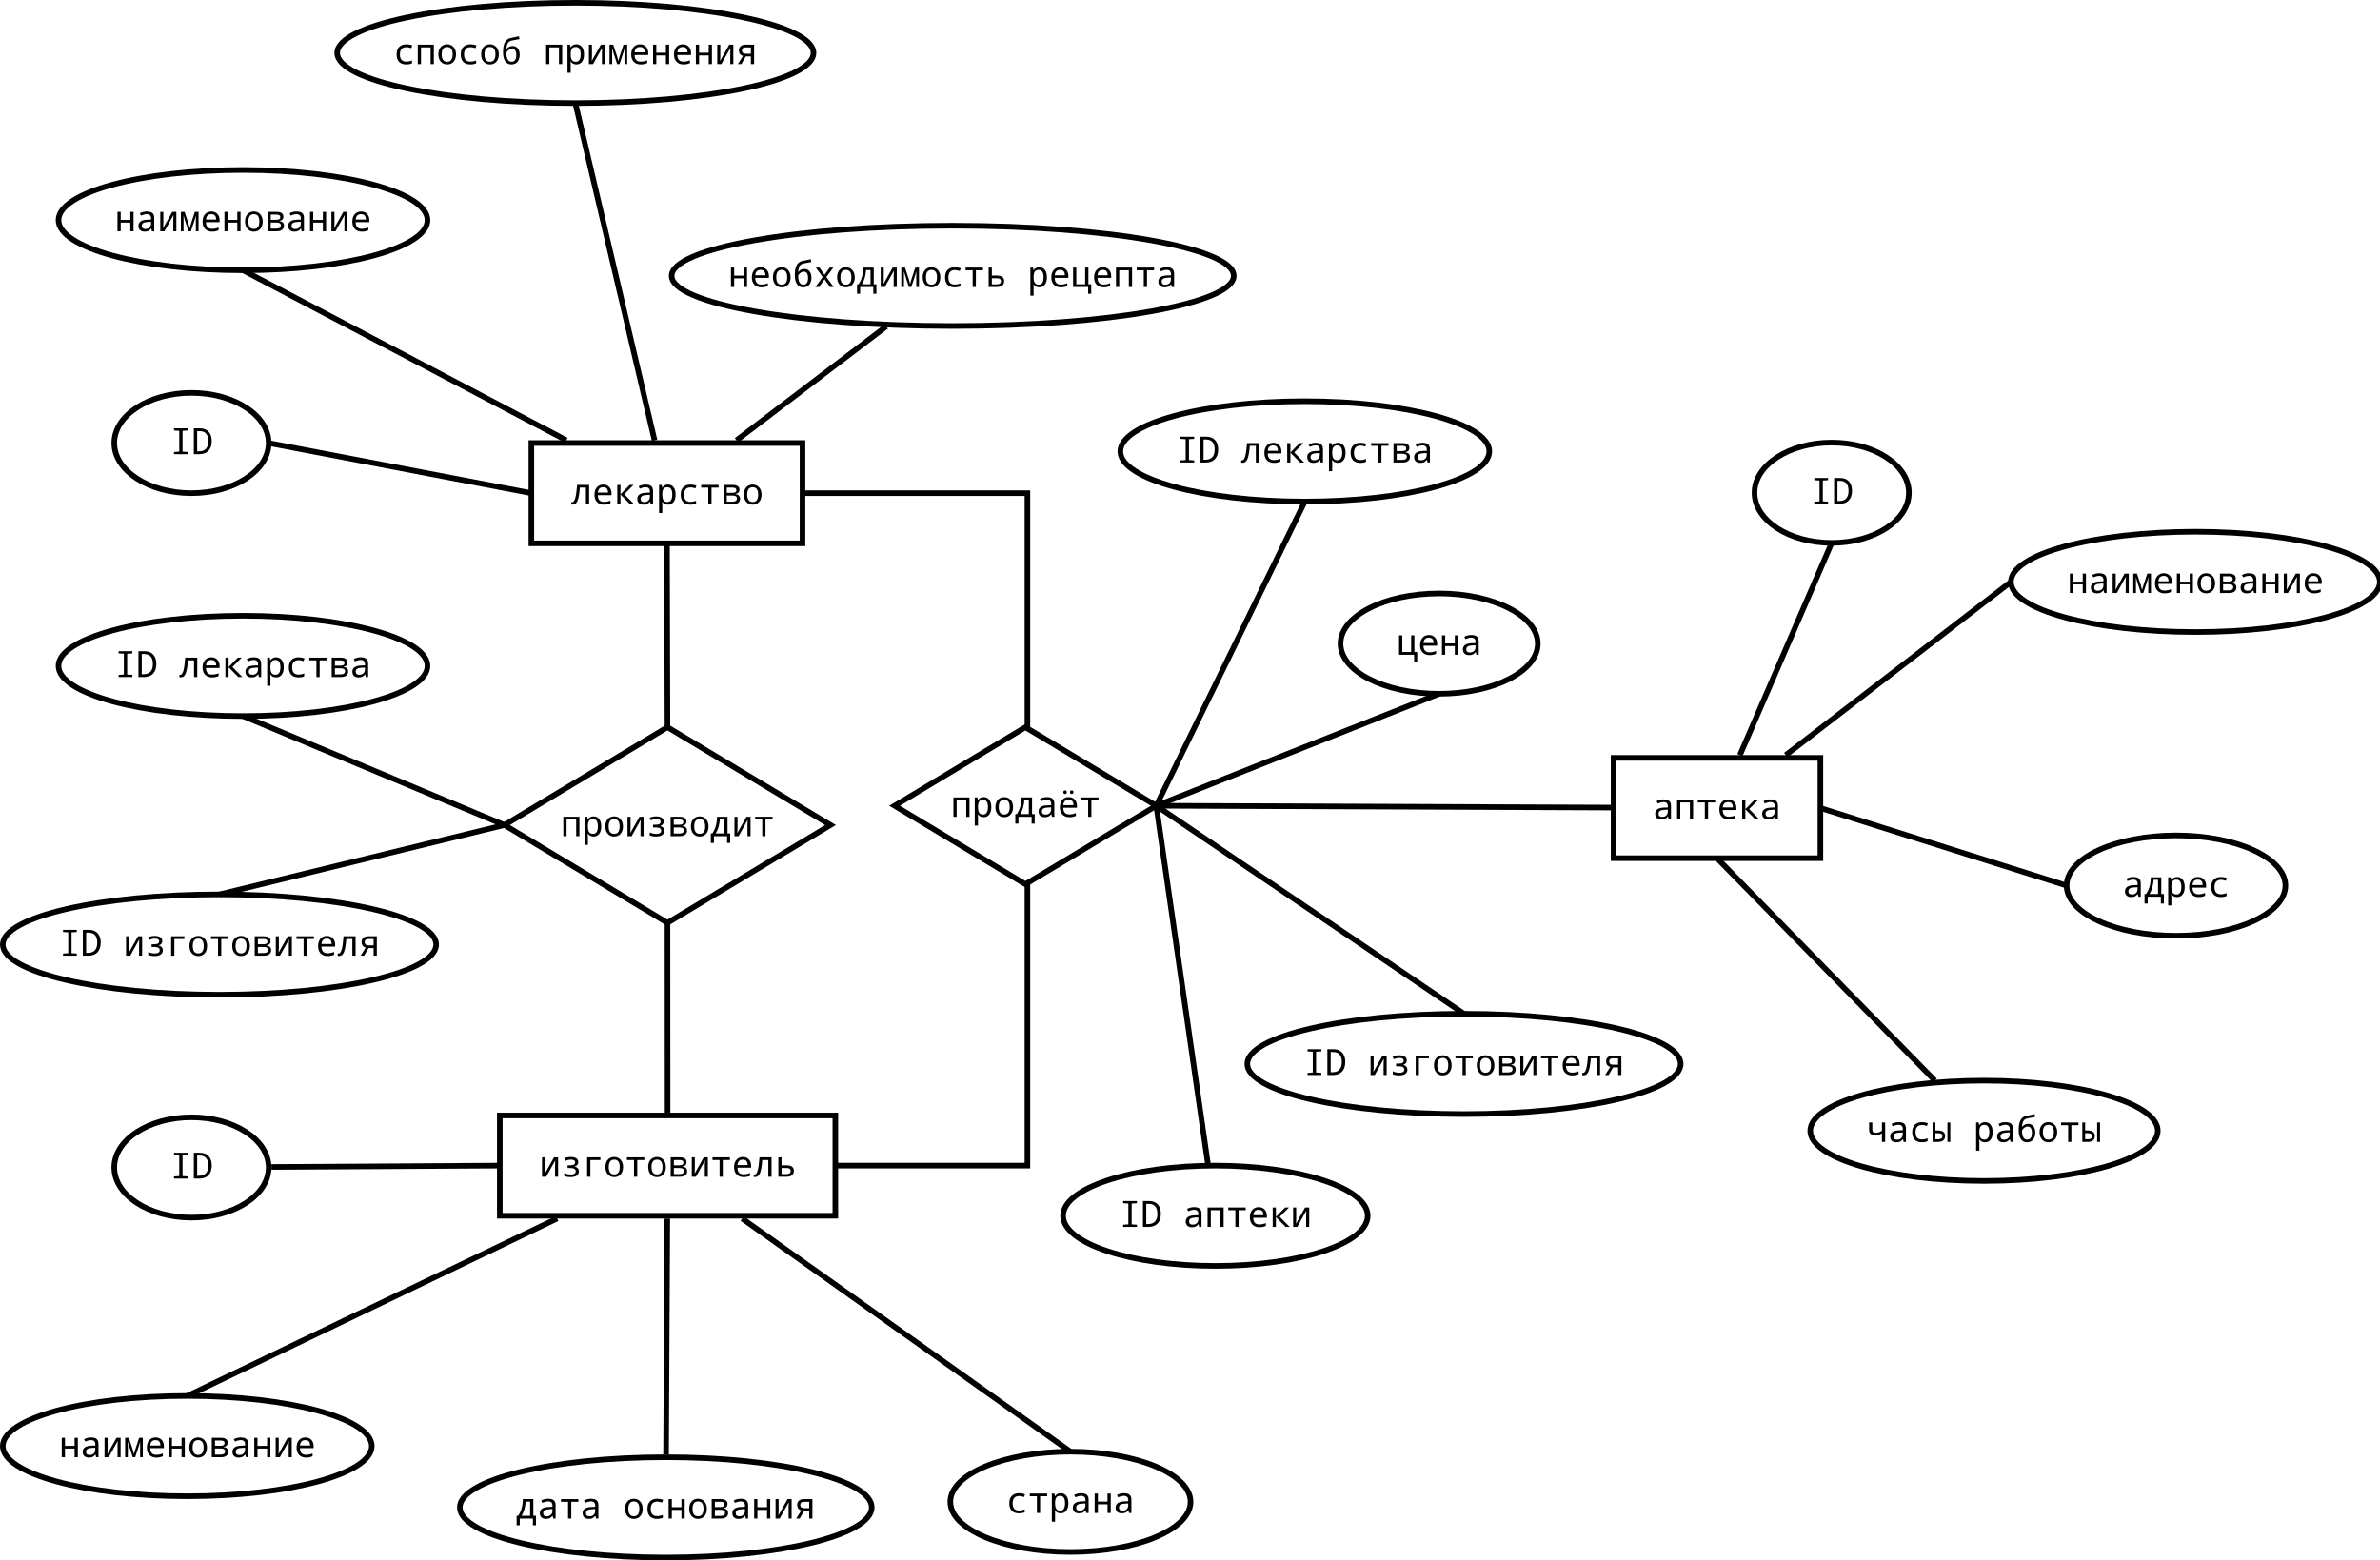 <?xml version="1.0" encoding="UTF-8"?>
<svg xmlns="http://www.w3.org/2000/svg" xmlns:xlink="http://www.w3.org/1999/xlink" width="854pt" height="560pt" viewBox="0 0 854 560" version="1.1">
<defs>
<g>
<symbol overflow="visible" id="glyph0-0">
<path style="stroke:none;" d="M 6.609 0 L 5.453 0 L 5.453 -6 L 3.281 -6 C 3.125 -3.906 2.855 -2.363 2.484 -1.375 C 2.109 -0.395 1.539 0.094 0.781 0.094 C 0.52 0.094 0.324 0.066 0.203 0.016 L 0.203 -0.812 C 0.285 -0.789 0.391 -0.781 0.516 -0.781 C 0.98 -0.781 1.359 -1.281 1.641 -2.281 C 1.918 -3.289 2.141 -4.852 2.297 -6.969 L 6.609 -6.969 Z M 6.609 0 "/>
</symbol>
<symbol overflow="visible" id="glyph0-1">
<path style="stroke:none;" d="M 6.953 -3.266 L 2.047 -3.266 C 2.074 -1.672 2.805 -0.875 4.234 -0.875 C 5.055 -0.875 5.836 -1.035 6.578 -1.359 L 6.578 -0.344 C 5.867 -0.031 5.098 0.125 4.266 0.125 C 3.223 0.125 2.387 -0.188 1.766 -0.812 C 1.148 -1.445 0.844 -2.32 0.844 -3.438 C 0.844 -4.559 1.129 -5.453 1.703 -6.109 C 2.273 -6.762 3.039 -7.094 4 -7.094 C 4.895 -7.094 5.609 -6.805 6.141 -6.234 C 6.68 -5.672 6.953 -4.918 6.953 -3.984 Z M 2.062 -4.203 L 5.703 -4.203 C 5.703 -5.492 5.129 -6.141 3.984 -6.141 C 2.816 -6.141 2.176 -5.492 2.062 -4.203 Z M 2.062 -4.203 "/>
</symbol>
<symbol overflow="visible" id="glyph0-2">
<path style="stroke:none;" d="M 5.797 -6.969 L 7.203 -6.969 L 3.859 -3.625 L 7.453 0 L 5.984 0 L 2.5 -3.531 L 2.5 0 L 1.359 0 L 1.359 -6.969 L 2.5 -6.969 L 2.5 -3.594 Z M 5.797 -6.969 "/>
</symbol>
<symbol overflow="visible" id="glyph0-3">
<path style="stroke:none;" d="M 5.688 0 L 5.453 -0.969 L 5.391 -0.969 C 5.066 -0.551 4.73 -0.262 4.391 -0.109 C 4.047 0.043 3.602 0.125 3.062 0.125 C 2.375 0.125 1.832 -0.055 1.438 -0.422 C 1.051 -0.785 0.859 -1.297 0.859 -1.953 C 0.859 -3.355 1.938 -4.094 4.094 -4.156 L 5.391 -4.203 L 5.391 -4.641 C 5.391 -5.637 4.867 -6.141 3.828 -6.141 C 3.211 -6.141 2.52 -5.965 1.75 -5.625 L 1.359 -6.484 C 2.18 -6.887 2.988 -7.094 3.781 -7.094 C 4.738 -7.094 5.43 -6.91 5.859 -6.547 C 6.293 -6.18 6.516 -5.59 6.516 -4.781 L 6.516 0 Z M 5.375 -3.406 L 4.344 -3.359 C 3.508 -3.328 2.918 -3.195 2.578 -2.969 C 2.234 -2.75 2.062 -2.402 2.062 -1.938 C 2.062 -1.188 2.484 -0.812 3.328 -0.812 C 3.949 -0.812 4.445 -0.984 4.812 -1.328 C 5.184 -1.668 5.375 -2.156 5.375 -2.781 Z M 5.375 -3.406 "/>
</symbol>
<symbol overflow="visible" id="glyph0-4">
<path style="stroke:none;" d="M 2.156 -0.875 L 2.078 -0.875 C 2.129 -0.332 2.156 0.004 2.156 0.141 L 2.156 3.125 L 1 3.125 L 1 -6.969 L 1.938 -6.969 L 2.109 -6.031 L 2.156 -6.031 C 2.621 -6.738 3.305 -7.094 4.203 -7.094 C 5.055 -7.094 5.723 -6.773 6.203 -6.141 C 6.691 -5.516 6.938 -4.633 6.938 -3.5 C 6.938 -2.352 6.691 -1.461 6.203 -0.828 C 5.711 -0.191 5.043 0.125 4.203 0.125 C 3.328 0.125 2.645 -0.207 2.156 -0.875 Z M 2.156 -3.766 L 2.156 -3.5 C 2.156 -2.539 2.301 -1.852 2.594 -1.438 C 2.895 -1.031 3.363 -0.828 4 -0.828 C 5.152 -0.828 5.734 -1.723 5.734 -3.516 C 5.734 -5.262 5.152 -6.141 4 -6.141 C 3.352 -6.141 2.887 -5.949 2.609 -5.578 C 2.328 -5.203 2.176 -4.598 2.156 -3.766 Z M 2.156 -3.766 "/>
</symbol>
<symbol overflow="visible" id="glyph0-5">
<path style="stroke:none;" d="M 6.734 -6.719 L 6.344 -5.719 C 5.707 -5.957 5.137 -6.078 4.641 -6.078 C 3.066 -6.078 2.281 -5.199 2.281 -3.453 C 2.281 -1.734 3.047 -0.875 4.578 -0.875 C 5.242 -0.875 5.922 -1.008 6.609 -1.281 L 6.609 -0.266 C 6.047 -0.004 5.352 0.125 4.531 0.125 C 3.438 0.125 2.586 -0.18 1.984 -0.797 C 1.391 -1.41 1.094 -2.297 1.094 -3.453 C 1.094 -4.637 1.398 -5.539 2.016 -6.156 C 2.629 -6.777 3.492 -7.094 4.609 -7.094 C 5.355 -7.094 6.066 -6.965 6.734 -6.719 Z M 6.734 -6.719 "/>
</symbol>
<symbol overflow="visible" id="glyph0-6">
<path style="stroke:none;" d="M 7.016 -6 L 4.469 -6 L 4.469 0 L 3.312 0 L 3.312 -6 L 0.766 -6 L 0.766 -6.969 L 7.016 -6.969 Z M 7.016 -6 "/>
</symbol>
<symbol overflow="visible" id="glyph0-7">
<path style="stroke:none;" d="M 5.359 -3.688 L 5.359 -3.656 C 6.473 -3.5 7.031 -2.949 7.031 -2.016 C 7.031 -1.379 6.805 -0.883 6.359 -0.531 C 5.91 -0.176 5.246 0 4.375 0 L 1.125 0 L 1.125 -6.969 L 4.359 -6.969 C 5.992 -6.969 6.812 -6.383 6.812 -5.219 C 6.812 -4.383 6.324 -3.871 5.359 -3.688 Z M 2.266 -6 L 2.266 -4.109 L 4.125 -4.109 C 4.695 -4.109 5.102 -4.18 5.344 -4.328 C 5.582 -4.48 5.703 -4.738 5.703 -5.094 C 5.703 -5.695 5.242 -6 4.328 -6 Z M 2.266 -3.141 L 2.266 -0.953 L 4.297 -0.953 C 5.367 -0.953 5.906 -1.332 5.906 -2.094 C 5.906 -2.477 5.762 -2.75 5.484 -2.906 C 5.211 -3.059 4.805 -3.141 4.266 -3.141 Z M 2.266 -3.141 "/>
</symbol>
<symbol overflow="visible" id="glyph0-8">
<path style="stroke:none;" d="M 3.875 0.125 C 2.957 0.125 2.199 -0.203 1.609 -0.859 C 1.023 -1.512 0.734 -2.395 0.734 -3.5 C 0.734 -4.613 1.02 -5.488 1.594 -6.125 C 2.164 -6.77 2.938 -7.094 3.906 -7.094 C 4.832 -7.094 5.586 -6.762 6.172 -6.109 C 6.762 -5.453 7.062 -4.582 7.062 -3.5 C 7.062 -2.375 6.77 -1.488 6.188 -0.844 C 5.602 -0.195 4.832 0.125 3.875 0.125 Z M 3.891 -0.828 C 5.199 -0.828 5.859 -1.719 5.859 -3.5 C 5.859 -5.258 5.199 -6.141 3.891 -6.141 C 2.578 -6.141 1.922 -5.258 1.922 -3.5 C 1.922 -1.719 2.578 -0.828 3.891 -0.828 Z M 3.891 -0.828 "/>
</symbol>
<symbol overflow="visible" id="glyph0-9">
<path style="stroke:none;" d="M 2.109 -6.969 L 2.109 -2.734 L 2.031 -1.125 L 5.312 -6.969 L 6.781 -6.969 L 6.781 0 L 5.688 0 L 5.688 -4.109 L 5.75 -5.828 L 2.5 0 L 1.016 0 L 1.016 -6.969 Z M 2.109 -6.969 "/>
</symbol>
<symbol overflow="visible" id="glyph0-10">
<path style="stroke:none;" d="M 3.219 -4.109 C 3.934 -4.109 4.445 -4.191 4.75 -4.359 C 5.059 -4.523 5.219 -4.789 5.219 -5.156 C 5.219 -5.809 4.691 -6.141 3.641 -6.141 C 3.066 -6.141 2.41 -5.988 1.672 -5.688 L 1.281 -6.609 C 1.957 -6.93 2.738 -7.094 3.625 -7.094 C 4.488 -7.094 5.156 -6.934 5.625 -6.625 C 6.09 -6.312 6.328 -5.855 6.328 -5.266 C 6.328 -4.473 5.918 -3.957 5.109 -3.719 L 5.109 -3.656 C 6.066 -3.375 6.547 -2.793 6.547 -1.922 C 6.547 -1.285 6.289 -0.785 5.781 -0.422 C 5.27 -0.055 4.539 0.125 3.594 0.125 C 2.602 0.125 1.836 -0.02 1.297 -0.312 L 1.297 -1.359 C 2.055 -0.992 2.832 -0.812 3.625 -0.812 C 4.82 -0.812 5.422 -1.195 5.422 -1.969 C 5.422 -2.746 4.762 -3.141 3.453 -3.141 L 2.5 -3.141 L 2.5 -4.109 Z M 3.219 -4.109 "/>
</symbol>
<symbol overflow="visible" id="glyph0-11">
<path style="stroke:none;" d="M 6.594 -6 L 3 -6 L 3 0 L 1.844 0 L 1.844 -6.969 L 6.594 -6.969 Z M 6.594 -6 "/>
</symbol>
<symbol overflow="visible" id="glyph0-12">
<path style="stroke:none;" d="M 2.531 -4.109 L 4.297 -4.109 C 6.055 -4.109 6.938 -3.449 6.938 -2.141 C 6.938 -0.711 6.043 0 4.266 0 L 1.375 0 L 1.375 -6.969 L 2.531 -6.969 Z M 2.531 -3.141 L 2.531 -0.953 L 4.188 -0.953 C 5.258 -0.953 5.797 -1.316 5.797 -2.047 C 5.797 -2.418 5.668 -2.695 5.422 -2.875 C 5.172 -3.051 4.746 -3.141 4.156 -3.141 Z M 2.531 -3.141 "/>
</symbol>
<symbol overflow="visible" id="glyph0-13">
<path style="stroke:none;" d="M 2.172 0 L 1.016 0 L 1.016 -6.969 L 6.781 -6.969 L 6.781 0 L 5.625 0 L 5.625 -6 L 2.172 -6 Z M 2.172 0 "/>
</symbol>
<symbol overflow="visible" id="glyph0-14">
<path style="stroke:none;" d="M 7.156 2.422 L 6.047 2.422 L 6.047 0 L 1.328 0 L 1.328 2.422 L 0.203 2.422 L 0.203 -0.984 L 0.75 -0.984 C 1.863 -2.629 2.426 -4.625 2.438 -6.969 L 6.203 -6.969 L 6.203 -0.984 L 7.156 -0.984 Z M 5.047 -0.984 L 5.047 -6.078 L 3.453 -6.078 C 3.305 -4.047 2.809 -2.348 1.969 -0.984 Z M 5.047 -0.984 "/>
</symbol>
<symbol overflow="visible" id="glyph0-15">
<path style="stroke:none;" d="M 6.953 -3.266 L 2.047 -3.266 C 2.074 -1.672 2.805 -0.875 4.234 -0.875 C 5.055 -0.875 5.836 -1.035 6.578 -1.359 L 6.578 -0.344 C 5.867 -0.031 5.098 0.125 4.266 0.125 C 3.223 0.125 2.387 -0.188 1.766 -0.812 C 1.148 -1.445 0.844 -2.32 0.844 -3.438 C 0.844 -4.559 1.129 -5.453 1.703 -6.109 C 2.273 -6.762 3.039 -7.094 4 -7.094 C 4.895 -7.094 5.609 -6.805 6.141 -6.234 C 6.68 -5.672 6.953 -4.918 6.953 -3.984 Z M 2.062 -4.203 L 5.703 -4.203 C 5.703 -5.492 5.129 -6.141 3.984 -6.141 C 2.816 -6.141 2.176 -5.492 2.062 -4.203 Z M 2.703 -9.5 C 3.105 -9.5 3.312 -9.285 3.312 -8.859 C 3.312 -8.422 3.105 -8.203 2.703 -8.203 C 2.297 -8.203 2.094 -8.422 2.094 -8.859 C 2.094 -9.285 2.297 -9.5 2.703 -9.5 Z M 5.078 -9.5 C 5.48 -9.5 5.688 -9.285 5.688 -8.859 C 5.688 -8.422 5.48 -8.203 5.078 -8.203 C 4.672 -8.203 4.469 -8.422 4.469 -8.859 C 4.469 -9.285 4.672 -9.5 5.078 -9.5 Z M 5.078 -9.5 "/>
</symbol>
<symbol overflow="visible" id="glyph0-16">
<path style="stroke:none;" d="M 2.172 -6.969 L 2.172 -4.078 L 5.625 -4.078 L 5.625 -6.969 L 6.781 -6.969 L 6.781 0 L 5.625 0 L 5.625 -3.109 L 2.172 -3.109 L 2.172 0 L 1.016 0 L 1.016 -6.969 Z M 2.172 -6.969 "/>
</symbol>
<symbol overflow="visible" id="glyph0-17">
<path style="stroke:none;" d="M 7.078 0 L 6.109 0 L 6.109 -5.688 C 6.078 -5.57 6.008 -5.305 5.906 -4.891 C 5.812 -4.523 5.738 -4.262 5.688 -4.109 L 4.328 0 L 3.469 0 L 2.125 -4.109 C 2.082 -4.211 1.934 -4.738 1.688 -5.688 L 1.688 0 L 0.734 0 L 0.734 -6.969 L 2.062 -6.969 L 3.438 -2.812 C 3.539 -2.477 3.691 -1.91 3.891 -1.109 C 3.91 -1.16 4.023 -1.562 4.234 -2.312 C 4.273 -2.477 4.32 -2.633 4.375 -2.781 L 5.75 -6.969 L 7.078 -6.969 Z M 7.078 0 "/>
</symbol>
<symbol overflow="visible" id="glyph0-18">
<path style="stroke:none;" d="M 6.609 -9.969 L 6.812 -8.953 C 5.133 -8.672 4.074 -8.461 3.641 -8.328 C 3.203 -8.191 2.848 -7.887 2.578 -7.422 C 2.316 -6.961 2.168 -6.289 2.141 -5.406 L 2.203 -5.406 C 2.699 -6.121 3.414 -6.484 4.344 -6.484 C 5.121 -6.484 5.738 -6.199 6.188 -5.641 C 6.645 -5.086 6.875 -4.324 6.875 -3.359 C 6.875 -2.266 6.605 -1.41 6.078 -0.797 C 5.547 -0.18 4.816 0.125 3.891 0.125 C 2.961 0.125 2.23 -0.254 1.703 -1.016 C 1.172 -1.773 0.906 -2.832 0.906 -4.188 C 0.906 -5.082 0.969 -5.832 1.094 -6.438 C 1.227 -7.051 1.406 -7.539 1.625 -7.906 C 1.852 -8.277 2.113 -8.578 2.406 -8.797 C 2.695 -9.023 3.055 -9.203 3.484 -9.328 C 3.91 -9.449 4.953 -9.664 6.609 -9.969 Z M 2.109 -4.156 C 2.109 -1.938 2.727 -0.828 3.969 -0.828 C 5.09 -0.828 5.656 -1.625 5.656 -3.219 C 5.656 -4.746 5.145 -5.516 4.125 -5.516 C 3.727 -5.516 3.34 -5.379 2.969 -5.109 C 2.594 -4.848 2.305 -4.527 2.109 -4.156 Z M 2.109 -4.156 "/>
</symbol>
<symbol overflow="visible" id="glyph0-19">
<path style="stroke:none;" d=""/>
</symbol>
<symbol overflow="visible" id="glyph0-20">
<path style="stroke:none;" d="M 1.984 0 L 0.734 0 L 2.578 -2.922 C 1.586 -3.211 1.094 -3.879 1.094 -4.922 C 1.094 -5.555 1.305 -6.055 1.734 -6.422 C 2.168 -6.785 2.754 -6.969 3.484 -6.969 L 6.562 -6.969 L 6.562 0 L 5.406 0 L 5.406 -2.75 L 3.594 -2.75 Z M 5.406 -3.719 L 5.406 -6 L 3.531 -6 C 2.645 -6 2.203 -5.633 2.203 -4.906 C 2.203 -4.113 2.703 -3.719 3.703 -3.719 Z M 5.406 -3.719 "/>
</symbol>
<symbol overflow="visible" id="glyph0-21">
<path style="stroke:none;" d="M 3.234 -3.578 L 0.75 -6.969 L 2.062 -6.969 L 3.891 -4.375 L 5.75 -6.969 L 7.062 -6.969 L 4.547 -3.578 L 7.172 0 L 5.859 0 L 3.891 -2.766 L 1.922 0 L 0.609 0 Z M 3.234 -3.578 "/>
</symbol>
<symbol overflow="visible" id="glyph0-22">
<path style="stroke:none;" d="M 7.484 2.422 L 6.375 2.422 L 6.375 0 L 0.969 0 L 0.969 -6.969 L 2.125 -6.969 L 2.125 -0.984 L 5.312 -0.984 L 5.312 -6.969 L 6.469 -6.969 L 6.469 -0.984 L 7.484 -0.984 Z M 7.484 2.422 "/>
</symbol>
<symbol overflow="visible" id="glyph0-23">
<path style="stroke:none;" d="M 6.359 0 L 1.422 0 L 1.422 -0.781 L 3.297 -0.906 L 3.297 -8.375 L 1.422 -8.5 L 1.422 -9.281 L 6.359 -9.281 L 6.359 -8.5 L 4.484 -8.375 L 4.484 -0.906 L 6.359 -0.781 Z M 6.359 0 "/>
</symbol>
<symbol overflow="visible" id="glyph0-24">
<path style="stroke:none;" d="M 0.859 0 L 0.859 -9.281 L 3.031 -9.281 C 4.371 -9.281 5.414 -8.879 6.156 -8.078 C 6.902 -7.273 7.281 -6.16 7.281 -4.734 C 7.281 -3.203 6.887 -2.027 6.109 -1.219 C 5.336 -0.406 4.223 0 2.766 0 Z M 2.047 -8.266 L 2.047 -1.016 L 2.656 -1.016 C 4.902 -1.016 6.031 -2.238 6.031 -4.688 C 6.031 -7.07 4.988 -8.266 2.906 -8.266 Z M 2.047 -8.266 "/>
</symbol>
<symbol overflow="visible" id="glyph0-25">
<path style="stroke:none;" d="M 2.125 -6.969 L 2.125 -4.375 C 2.125 -3.633 2.555 -3.266 3.422 -3.266 C 4.137 -3.266 4.859 -3.508 5.578 -4 L 5.578 -6.969 L 6.734 -6.969 L 6.734 0 L 5.578 0 L 5.578 -3.109 C 4.816 -2.566 4.008 -2.297 3.156 -2.297 C 2.477 -2.297 1.941 -2.477 1.547 -2.844 C 1.16 -3.215 0.969 -3.703 0.969 -4.297 L 0.969 -6.969 Z M 2.125 -6.969 "/>
</symbol>
<symbol overflow="visible" id="glyph0-26">
<path style="stroke:none;" d="M 1.734 -4.109 L 2.594 -4.109 C 4.34 -4.109 5.219 -3.449 5.219 -2.141 C 5.219 -0.711 4.332 0 2.562 0 L 0.719 0 L 0.719 -6.969 L 1.734 -6.969 Z M 1.734 -3.141 L 1.734 -0.953 L 2.609 -0.953 C 3.691 -0.953 4.234 -1.316 4.234 -2.047 C 4.234 -2.418 4.105 -2.695 3.859 -2.875 C 3.609 -3.051 3.184 -3.141 2.594 -3.141 Z M 7.078 0 L 6.047 0 L 6.047 -6.969 L 7.078 -6.969 Z M 7.078 0 "/>
</symbol>
</g>
</defs>
<g id="surface3720">
<rect x="0" y="0" width="854" height="560" style="fill:rgb(100%,100%,100%);fill-opacity:1;stroke:none;"/>
<path style="fill-rule:evenodd;fill:rgb(100%,100%,100%);fill-opacity:1;stroke-width:0.1;stroke-linecap:butt;stroke-linejoin:miter;stroke:rgb(0%,0%,0%);stroke-opacity:1;stroke-miterlimit:10;" d="M 12.483 3.9 L 17.348 3.9 L 17.348 5.7 L 12.483 5.7 Z M 12.483 3.9 " transform="matrix(20,0,0,20,-59,81)"/>
<g style="fill:rgb(0%,0%,0%);fill-opacity:1;">
  <use xlink:href="#glyph0-0" x="204.785" y="181"/>
  <use xlink:href="#glyph0-1" x="212.461" y="181"/>
  <use xlink:href="#glyph0-2" x="220.137" y="181"/>
  <use xlink:href="#glyph0-3" x="227.812" y="181"/>
  <use xlink:href="#glyph0-4" x="235.488" y="181"/>
  <use xlink:href="#glyph0-5" x="243.164" y="181"/>
  <use xlink:href="#glyph0-6" x="250.84" y="181"/>
  <use xlink:href="#glyph0-7" x="258.516" y="181"/>
  <use xlink:href="#glyph0-8" x="266.191" y="181"/>
</g>
<path style="fill-rule:evenodd;fill:rgb(100%,100%,100%);fill-opacity:1;stroke-width:0.1;stroke-linecap:butt;stroke-linejoin:miter;stroke:rgb(0%,0%,0%);stroke-opacity:1;stroke-miterlimit:10;" d="M 11.917 15.967 L 17.937 15.967 L 17.937 17.767 L 11.917 17.767 Z M 11.917 15.967 " transform="matrix(20,0,0,20,-59,81)"/>
<g style="fill:rgb(0%,0%,0%);fill-opacity:1;">
  <use xlink:href="#glyph0-9" x="193.48" y="422.336"/>
  <use xlink:href="#glyph0-10" x="201.156" y="422.336"/>
  <use xlink:href="#glyph0-11" x="208.832" y="422.336"/>
  <use xlink:href="#glyph0-8" x="216.508" y="422.336"/>
  <use xlink:href="#glyph0-6" x="224.184" y="422.336"/>
  <use xlink:href="#glyph0-8" x="231.859" y="422.336"/>
  <use xlink:href="#glyph0-7" x="239.535" y="422.336"/>
  <use xlink:href="#glyph0-9" x="247.211" y="422.336"/>
  <use xlink:href="#glyph0-6" x="254.887" y="422.336"/>
  <use xlink:href="#glyph0-1" x="262.562" y="422.336"/>
  <use xlink:href="#glyph0-0" x="270.238" y="422.336"/>
  <use xlink:href="#glyph0-12" x="277.914" y="422.336"/>
</g>
<path style="fill-rule:evenodd;fill:rgb(100%,100%,100%);fill-opacity:1;stroke-width:0.1;stroke-linecap:butt;stroke-linejoin:miter;stroke:rgb(0%,0%,0%);stroke-opacity:1;stroke-miterlimit:10;" d="M 31.9 9.55 L 35.61 9.55 L 35.61 11.35 L 31.9 11.35 Z M 31.9 9.55 " transform="matrix(20,0,0,20,-59,81)"/>
<g style="fill:rgb(0%,0%,0%);fill-opacity:1;">
  <use xlink:href="#glyph0-3" x="593.074" y="294"/>
  <use xlink:href="#glyph0-13" x="600.75" y="294"/>
  <use xlink:href="#glyph0-6" x="608.426" y="294"/>
  <use xlink:href="#glyph0-1" x="616.102" y="294"/>
  <use xlink:href="#glyph0-2" x="623.777" y="294"/>
  <use xlink:href="#glyph0-3" x="631.453" y="294"/>
</g>
<path style="fill-rule:evenodd;fill:rgb(100%,100%,100%);fill-opacity:1;stroke-width:0.1;stroke-linecap:butt;stroke-linejoin:miter;stroke:rgb(0%,0%,0%);stroke-opacity:1;stroke-miterlimit:10;" d="M 12 10.755 L 14.925 9 L 17.85 10.755 L 14.925 12.51 Z M 12 10.755 " transform="matrix(20,0,0,20,-59,81)"/>
<g style="fill:rgb(0%,0%,0%);fill-opacity:1;">
  <use xlink:href="#glyph0-13" x="201.121" y="300.102"/>
  <use xlink:href="#glyph0-4" x="208.797" y="300.102"/>
  <use xlink:href="#glyph0-8" x="216.473" y="300.102"/>
  <use xlink:href="#glyph0-9" x="224.148" y="300.102"/>
  <use xlink:href="#glyph0-10" x="231.824" y="300.102"/>
  <use xlink:href="#glyph0-7" x="239.5" y="300.102"/>
  <use xlink:href="#glyph0-8" x="247.176" y="300.102"/>
  <use xlink:href="#glyph0-14" x="254.852" y="300.102"/>
  <use xlink:href="#glyph0-9" x="262.527" y="300.102"/>
  <use xlink:href="#glyph0-6" x="270.203" y="300.102"/>
</g>
<path style="fill:none;stroke-width:0.1;stroke-linecap:butt;stroke-linejoin:miter;stroke:rgb(0%,0%,0%);stroke-opacity:1;stroke-miterlimit:10;" d="M 14.916 5.7 L 14.925 9 " transform="matrix(20,0,0,20,-59,81)"/>
<path style="fill:none;stroke-width:0.1;stroke-linecap:butt;stroke-linejoin:miter;stroke:rgb(0%,0%,0%);stroke-opacity:1;stroke-miterlimit:10;" d="M 14.925 12.51 L 14.927 15.967 " transform="matrix(20,0,0,20,-59,81)"/>
<path style="fill-rule:evenodd;fill:rgb(100%,100%,100%);fill-opacity:1;stroke-width:0.1;stroke-linecap:butt;stroke-linejoin:miter;stroke:rgb(0%,0%,0%);stroke-opacity:1;stroke-miterlimit:10;" d="M 19 10.409 L 21.347 9 L 23.695 10.409 L 21.347 11.817 Z M 19 10.409 " transform="matrix(20,0,0,20,-59,81)"/>
<g style="fill:rgb(0%,0%,0%);fill-opacity:1;">
  <use xlink:href="#glyph0-13" x="341.094" y="293.172"/>
  <use xlink:href="#glyph0-4" x="348.77" y="293.172"/>
  <use xlink:href="#glyph0-8" x="356.445" y="293.172"/>
  <use xlink:href="#glyph0-14" x="364.121" y="293.172"/>
  <use xlink:href="#glyph0-3" x="371.797" y="293.172"/>
  <use xlink:href="#glyph0-15" x="379.473" y="293.172"/>
  <use xlink:href="#glyph0-6" x="387.148" y="293.172"/>
</g>
<path style="fill:none;stroke-width:0.1;stroke-linecap:butt;stroke-linejoin:miter;stroke:rgb(0%,0%,0%);stroke-opacity:1;stroke-miterlimit:10;" d="M 21.347 9 L 21.383 9 L 21.383 4.8 L 17.348 4.8 " transform="matrix(20,0,0,20,-59,81)"/>
<path style="fill:none;stroke-width:0.1;stroke-linecap:butt;stroke-linejoin:miter;stroke:rgb(0%,0%,0%);stroke-opacity:1;stroke-miterlimit:10;" d="M 21.347 11.817 L 21.383 11.817 L 21.383 16.867 L 17.937 16.867 " transform="matrix(20,0,0,20,-59,81)"/>
<path style="fill:none;stroke-width:0.1;stroke-linecap:butt;stroke-linejoin:miter;stroke:rgb(0%,0%,0%);stroke-opacity:1;stroke-miterlimit:10;" d="M 23.695 10.409 L 31.859 10.442 " transform="matrix(20,0,0,20,-59,81)"/>
<path style="fill-rule:evenodd;fill:rgb(100%,100%,100%);fill-opacity:1;stroke-width:0.1;stroke-linecap:butt;stroke-linejoin:miter;stroke:rgb(0%,0%,0%);stroke-opacity:1;stroke-miterlimit:10;" d="M 10.62 -0.1 C 10.62 0.397 9.138 0.8 7.31 0.8 C 5.482 0.8 4 0.397 4 -0.1 C 4 -0.597 5.482 -1 7.31 -1 C 9.138 -1 10.62 -0.597 10.62 -0.1 " transform="matrix(20,0,0,20,-59,81)"/>
<g style="fill:rgb(0%,0%,0%);fill-opacity:1;">
  <use xlink:href="#glyph0-16" x="41.145" y="83"/>
  <use xlink:href="#glyph0-3" x="48.82" y="83"/>
  <use xlink:href="#glyph0-9" x="56.496" y="83"/>
  <use xlink:href="#glyph0-17" x="64.172" y="83"/>
  <use xlink:href="#glyph0-1" x="71.848" y="83"/>
  <use xlink:href="#glyph0-16" x="79.523" y="83"/>
  <use xlink:href="#glyph0-8" x="87.199" y="83"/>
  <use xlink:href="#glyph0-7" x="94.875" y="83"/>
  <use xlink:href="#glyph0-3" x="102.551" y="83"/>
  <use xlink:href="#glyph0-16" x="110.227" y="83"/>
  <use xlink:href="#glyph0-9" x="117.902" y="83"/>
  <use xlink:href="#glyph0-1" x="125.578" y="83"/>
</g>
<path style="fill-rule:evenodd;fill:rgb(100%,100%,100%);fill-opacity:1;stroke-width:0.1;stroke-linecap:butt;stroke-linejoin:miter;stroke:rgb(0%,0%,0%);stroke-opacity:1;stroke-miterlimit:10;" d="M 17.545 -3.1 C 17.545 -2.603 15.632 -2.2 13.272 -2.2 C 10.913 -2.2 9 -2.603 9 -3.1 C 9 -3.597 10.913 -4 13.272 -4 C 15.632 -4 17.545 -3.597 17.545 -3.1 " transform="matrix(20,0,0,20,-59,81)"/>
<g style="fill:rgb(0%,0%,0%);fill-opacity:1;">
  <use xlink:href="#glyph0-5" x="141.215" y="23"/>
  <use xlink:href="#glyph0-13" x="148.891" y="23"/>
  <use xlink:href="#glyph0-8" x="156.566" y="23"/>
  <use xlink:href="#glyph0-5" x="164.242" y="23"/>
  <use xlink:href="#glyph0-8" x="171.918" y="23"/>
  <use xlink:href="#glyph0-18" x="179.594" y="23"/>
  <use xlink:href="#glyph0-19" x="187.27" y="23"/>
  <use xlink:href="#glyph0-13" x="194.945" y="23"/>
  <use xlink:href="#glyph0-4" x="202.621" y="23"/>
  <use xlink:href="#glyph0-9" x="210.297" y="23"/>
  <use xlink:href="#glyph0-17" x="217.973" y="23"/>
  <use xlink:href="#glyph0-1" x="225.648" y="23"/>
  <use xlink:href="#glyph0-16" x="233.324" y="23"/>
  <use xlink:href="#glyph0-1" x="241" y="23"/>
  <use xlink:href="#glyph0-16" x="248.676" y="23"/>
  <use xlink:href="#glyph0-9" x="256.352" y="23"/>
  <use xlink:href="#glyph0-20" x="264.027" y="23"/>
</g>
<path style="fill-rule:evenodd;fill:rgb(100%,100%,100%);fill-opacity:1;stroke-width:0.1;stroke-linecap:butt;stroke-linejoin:miter;stroke:rgb(0%,0%,0%);stroke-opacity:1;stroke-miterlimit:10;" d="M 25.085 0.9 C 25.085 1.397 22.827 1.8 20.043 1.8 C 17.258 1.8 15 1.397 15 0.9 C 15 0.403 17.258 0 20.043 0 C 22.827 0 25.085 0.403 25.085 0.9 " transform="matrix(20,0,0,20,-59,81)"/>
<g style="fill:rgb(0%,0%,0%);fill-opacity:1;">
  <use xlink:href="#glyph0-16" x="261.266" y="103"/>
  <use xlink:href="#glyph0-1" x="268.941" y="103"/>
  <use xlink:href="#glyph0-8" x="276.617" y="103"/>
  <use xlink:href="#glyph0-18" x="284.293" y="103"/>
  <use xlink:href="#glyph0-21" x="291.969" y="103"/>
  <use xlink:href="#glyph0-8" x="299.645" y="103"/>
  <use xlink:href="#glyph0-14" x="307.32" y="103"/>
  <use xlink:href="#glyph0-9" x="314.996" y="103"/>
  <use xlink:href="#glyph0-17" x="322.672" y="103"/>
  <use xlink:href="#glyph0-8" x="330.348" y="103"/>
  <use xlink:href="#glyph0-5" x="338.023" y="103"/>
  <use xlink:href="#glyph0-6" x="345.699" y="103"/>
  <use xlink:href="#glyph0-12" x="353.375" y="103"/>
  <use xlink:href="#glyph0-19" x="361.051" y="103"/>
  <use xlink:href="#glyph0-4" x="368.727" y="103"/>
  <use xlink:href="#glyph0-1" x="376.402" y="103"/>
  <use xlink:href="#glyph0-22" x="384.078" y="103"/>
  <use xlink:href="#glyph0-1" x="391.754" y="103"/>
  <use xlink:href="#glyph0-13" x="399.43" y="103"/>
  <use xlink:href="#glyph0-6" x="407.105" y="103"/>
  <use xlink:href="#glyph0-3" x="414.781" y="103"/>
</g>
<path style="fill:none;stroke-width:0.1;stroke-linecap:butt;stroke-linejoin:miter;stroke:rgb(0%,0%,0%);stroke-opacity:1;stroke-miterlimit:10;" d="M 7.31 0.8 L 13.11 3.85 " transform="matrix(20,0,0,20,-59,81)"/>
<path style="fill:none;stroke-width:0.1;stroke-linecap:butt;stroke-linejoin:miter;stroke:rgb(0%,0%,0%);stroke-opacity:1;stroke-miterlimit:10;" d="M 13.272 -2.2 L 14.694 3.853 " transform="matrix(20,0,0,20,-59,81)"/>
<path style="fill:none;stroke-width:0.1;stroke-linecap:butt;stroke-linejoin:miter;stroke:rgb(0%,0%,0%);stroke-opacity:1;stroke-miterlimit:10;" d="M 18.851 1.807 L 16.164 3.851 " transform="matrix(20,0,0,20,-59,81)"/>
<path style="fill-rule:evenodd;fill:rgb(100%,100%,100%);fill-opacity:1;stroke-width:0.1;stroke-linecap:butt;stroke-linejoin:miter;stroke:rgb(0%,0%,0%);stroke-opacity:1;stroke-miterlimit:10;" d="M 7.77 3.9 C 7.77 4.397 7.15 4.8 6.385 4.8 C 5.62 4.8 5 4.397 5 3.9 C 5 3.403 5.62 3 6.385 3 C 7.15 3 7.77 3.403 7.77 3.9 " transform="matrix(20,0,0,20,-59,81)"/>
<g style="fill:rgb(0%,0%,0%);fill-opacity:1;">
  <use xlink:href="#glyph0-23" x="61.023" y="163"/>
  <use xlink:href="#glyph0-24" x="68.699" y="163"/>
</g>
<path style="fill:none;stroke-width:0.1;stroke-linecap:butt;stroke-linejoin:miter;stroke:rgb(0%,0%,0%);stroke-opacity:1;stroke-miterlimit:10;" d="M 7.77 3.9 L 12.483 4.8 " transform="matrix(20,0,0,20,-59,81)"/>
<path style="fill-rule:evenodd;fill:rgb(100%,100%,100%);fill-opacity:1;stroke-width:0.1;stroke-linecap:butt;stroke-linejoin:miter;stroke:rgb(0%,0%,0%);stroke-opacity:1;stroke-miterlimit:10;" d="M 10.62 7.9 C 10.62 8.397 9.138 8.8 7.31 8.8 C 5.482 8.8 4 8.397 4 7.9 C 4 7.403 5.482 7 7.31 7 C 9.138 7 10.62 7.403 10.62 7.9 " transform="matrix(20,0,0,20,-59,81)"/>
<g style="fill:rgb(0%,0%,0%);fill-opacity:1;">
  <use xlink:href="#glyph0-23" x="41.145" y="243"/>
  <use xlink:href="#glyph0-24" x="48.82" y="243"/>
  <use xlink:href="#glyph0-19" x="56.496" y="243"/>
</g>
<g style="fill:rgb(0%,0%,0%);fill-opacity:1;">
  <use xlink:href="#glyph0-0" x="64.172" y="243"/>
  <use xlink:href="#glyph0-1" x="71.848" y="243"/>
  <use xlink:href="#glyph0-2" x="79.523" y="243"/>
  <use xlink:href="#glyph0-3" x="87.199" y="243"/>
  <use xlink:href="#glyph0-4" x="94.875" y="243"/>
  <use xlink:href="#glyph0-5" x="102.551" y="243"/>
  <use xlink:href="#glyph0-6" x="110.227" y="243"/>
  <use xlink:href="#glyph0-7" x="117.902" y="243"/>
  <use xlink:href="#glyph0-3" x="125.578" y="243"/>
</g>
<path style="fill:none;stroke-width:0.1;stroke-linecap:butt;stroke-linejoin:miter;stroke:rgb(0%,0%,0%);stroke-opacity:1;stroke-miterlimit:10;" d="M 7.31 8.8 L 12 10.755 " transform="matrix(20,0,0,20,-59,81)"/>
<path style="fill-rule:evenodd;fill:rgb(100%,100%,100%);fill-opacity:1;stroke-width:0.1;stroke-linecap:butt;stroke-linejoin:miter;stroke:rgb(0%,0%,0%);stroke-opacity:1;stroke-miterlimit:10;" d="M 10.775 12.9 C 10.775 13.397 9.035 13.8 6.888 13.8 C 4.74 13.8 3 13.397 3 12.9 C 3 12.403 4.74 12 6.888 12 C 9.035 12 10.775 12.403 10.775 12.9 " transform="matrix(20,0,0,20,-59,81)"/>
<g style="fill:rgb(0%,0%,0%);fill-opacity:1;">
  <use xlink:href="#glyph0-23" x="21.191" y="343"/>
  <use xlink:href="#glyph0-24" x="28.867" y="343"/>
  <use xlink:href="#glyph0-19" x="36.543" y="343"/>
</g>
<g style="fill:rgb(0%,0%,0%);fill-opacity:1;">
  <use xlink:href="#glyph0-9" x="44.219" y="343"/>
  <use xlink:href="#glyph0-10" x="51.895" y="343"/>
  <use xlink:href="#glyph0-11" x="59.57" y="343"/>
  <use xlink:href="#glyph0-8" x="67.246" y="343"/>
  <use xlink:href="#glyph0-6" x="74.922" y="343"/>
  <use xlink:href="#glyph0-8" x="82.598" y="343"/>
  <use xlink:href="#glyph0-7" x="90.273" y="343"/>
  <use xlink:href="#glyph0-9" x="97.949" y="343"/>
  <use xlink:href="#glyph0-6" x="105.625" y="343"/>
  <use xlink:href="#glyph0-1" x="113.301" y="343"/>
  <use xlink:href="#glyph0-0" x="120.977" y="343"/>
  <use xlink:href="#glyph0-20" x="128.652" y="343"/>
</g>
<path style="fill:none;stroke-width:0.1;stroke-linecap:butt;stroke-linejoin:miter;stroke:rgb(0%,0%,0%);stroke-opacity:1;stroke-miterlimit:10;" d="M 6.888 12 L 12 10.755 " transform="matrix(20,0,0,20,-59,81)"/>
<path style="fill-rule:evenodd;fill:rgb(100%,100%,100%);fill-opacity:1;stroke-width:0.1;stroke-linecap:butt;stroke-linejoin:miter;stroke:rgb(0%,0%,0%);stroke-opacity:1;stroke-miterlimit:10;" d="M 9.62 21.9 C 9.62 22.397 8.138 22.8 6.31 22.8 C 4.482 22.8 3 22.397 3 21.9 C 3 21.403 4.482 21 6.31 21 C 8.138 21 9.62 21.403 9.62 21.9 " transform="matrix(20,0,0,20,-59,81)"/>
<g style="fill:rgb(0%,0%,0%);fill-opacity:1;">
  <use xlink:href="#glyph0-16" x="21.145" y="523"/>
  <use xlink:href="#glyph0-3" x="28.82" y="523"/>
  <use xlink:href="#glyph0-9" x="36.496" y="523"/>
  <use xlink:href="#glyph0-17" x="44.172" y="523"/>
  <use xlink:href="#glyph0-1" x="51.848" y="523"/>
  <use xlink:href="#glyph0-16" x="59.523" y="523"/>
  <use xlink:href="#glyph0-8" x="67.199" y="523"/>
  <use xlink:href="#glyph0-7" x="74.875" y="523"/>
  <use xlink:href="#glyph0-3" x="82.551" y="523"/>
  <use xlink:href="#glyph0-16" x="90.227" y="523"/>
  <use xlink:href="#glyph0-9" x="97.902" y="523"/>
  <use xlink:href="#glyph0-1" x="105.578" y="523"/>
</g>
<path style="fill:none;stroke-width:0.1;stroke-linecap:butt;stroke-linejoin:miter;stroke:rgb(0%,0%,0%);stroke-opacity:1;stroke-miterlimit:10;" d="M 6.31 21 L 12.947 17.816 " transform="matrix(20,0,0,20,-59,81)"/>
<path style="fill-rule:evenodd;fill:rgb(100%,100%,100%);fill-opacity:1;stroke-width:0.1;stroke-linecap:butt;stroke-linejoin:miter;stroke:rgb(0%,0%,0%);stroke-opacity:1;stroke-miterlimit:10;" d="M 7.77 16.9 C 7.77 17.397 7.15 17.8 6.385 17.8 C 5.62 17.8 5 17.397 5 16.9 C 5 16.403 5.62 16 6.385 16 C 7.15 16 7.77 16.403 7.77 16.9 " transform="matrix(20,0,0,20,-59,81)"/>
<g style="fill:rgb(0%,0%,0%);fill-opacity:1;">
  <use xlink:href="#glyph0-23" x="61.023" y="423"/>
  <use xlink:href="#glyph0-24" x="68.699" y="423"/>
</g>
<path style="fill:none;stroke-width:0.1;stroke-linecap:butt;stroke-linejoin:miter;stroke:rgb(0%,0%,0%);stroke-opacity:1;stroke-miterlimit:10;" d="M 7.82 16.891 L 11.917 16.867 " transform="matrix(20,0,0,20,-59,81)"/>
<path style="fill-rule:evenodd;fill:rgb(100%,100%,100%);fill-opacity:1;stroke-width:0.1;stroke-linecap:butt;stroke-linejoin:miter;stroke:rgb(0%,0%,0%);stroke-opacity:1;stroke-miterlimit:10;" d="M 18.59 23 C 18.59 23.497 16.936 23.9 14.895 23.9 C 12.854 23.9 11.2 23.497 11.2 23 C 11.2 22.503 12.854 22.1 14.895 22.1 C 16.936 22.1 18.59 22.503 18.59 23 " transform="matrix(20,0,0,20,-59,81)"/>
<g style="fill:rgb(0%,0%,0%);fill-opacity:1;">
  <use xlink:href="#glyph0-14" x="185.168" y="545"/>
  <use xlink:href="#glyph0-3" x="192.844" y="545"/>
  <use xlink:href="#glyph0-6" x="200.52" y="545"/>
  <use xlink:href="#glyph0-3" x="208.195" y="545"/>
  <use xlink:href="#glyph0-19" x="215.871" y="545"/>
  <use xlink:href="#glyph0-8" x="223.547" y="545"/>
  <use xlink:href="#glyph0-5" x="231.223" y="545"/>
  <use xlink:href="#glyph0-16" x="238.898" y="545"/>
  <use xlink:href="#glyph0-8" x="246.574" y="545"/>
  <use xlink:href="#glyph0-7" x="254.25" y="545"/>
  <use xlink:href="#glyph0-3" x="261.926" y="545"/>
  <use xlink:href="#glyph0-16" x="269.602" y="545"/>
  <use xlink:href="#glyph0-9" x="277.277" y="545"/>
  <use xlink:href="#glyph0-20" x="284.953" y="545"/>
</g>
<path style="fill:none;stroke-width:0.1;stroke-linecap:butt;stroke-linejoin:miter;stroke:rgb(0%,0%,0%);stroke-opacity:1;stroke-miterlimit:10;" d="M 14.9 22.05 L 14.922 17.817 " transform="matrix(20,0,0,20,-59,81)"/>
<path style="fill-rule:evenodd;fill:rgb(100%,100%,100%);fill-opacity:1;stroke-width:0.1;stroke-linecap:butt;stroke-linejoin:miter;stroke:rgb(0%,0%,0%);stroke-opacity:1;stroke-miterlimit:10;" d="M 24.31 22.9 C 24.31 23.397 23.345 23.8 22.155 23.8 C 20.965 23.8 20 23.397 20 22.9 C 20 22.403 20.965 22 22.155 22 C 23.345 22 24.31 22.403 24.31 22.9 " transform="matrix(20,0,0,20,-59,81)"/>
<g style="fill:rgb(0%,0%,0%);fill-opacity:1;">
  <use xlink:href="#glyph0-5" x="361.074" y="543"/>
  <use xlink:href="#glyph0-6" x="368.75" y="543"/>
  <use xlink:href="#glyph0-4" x="376.426" y="543"/>
  <use xlink:href="#glyph0-3" x="384.102" y="543"/>
  <use xlink:href="#glyph0-16" x="391.777" y="543"/>
  <use xlink:href="#glyph0-3" x="399.453" y="543"/>
</g>
<path style="fill:none;stroke-width:0.1;stroke-linecap:butt;stroke-linejoin:miter;stroke:rgb(0%,0%,0%);stroke-opacity:1;stroke-miterlimit:10;" d="M 16.265 17.817 L 22.155 22 " transform="matrix(20,0,0,20,-59,81)"/>
<path style="fill-rule:evenodd;fill:rgb(100%,100%,100%);fill-opacity:1;stroke-width:0.1;stroke-linecap:butt;stroke-linejoin:miter;stroke:rgb(0%,0%,0%);stroke-opacity:1;stroke-miterlimit:10;" d="M 30.54 7.5 C 30.54 7.997 29.747 8.4 28.77 8.4 C 27.792 8.4 27 7.997 27 7.5 C 27 7.003 27.792 6.6 28.77 6.6 C 29.747 6.6 30.54 7.003 30.54 7.5 " transform="matrix(20,0,0,20,-59,81)"/>
<g style="fill:rgb(0%,0%,0%);fill-opacity:1;">
  <use xlink:href="#glyph0-22" x="501.047" y="235"/>
  <use xlink:href="#glyph0-1" x="508.723" y="235"/>
  <use xlink:href="#glyph0-16" x="516.398" y="235"/>
  <use xlink:href="#glyph0-3" x="524.074" y="235"/>
</g>
<path style="fill:none;stroke-width:0.1;stroke-linecap:butt;stroke-linejoin:miter;stroke:rgb(0%,0%,0%);stroke-opacity:1;stroke-miterlimit:10;" d="M 28.77 8.4 L 23.695 10.409 " transform="matrix(20,0,0,20,-59,81)"/>
<path style="fill-rule:evenodd;fill:rgb(100%,100%,100%);fill-opacity:1;stroke-width:0.1;stroke-linecap:butt;stroke-linejoin:miter;stroke:rgb(0%,0%,0%);stroke-opacity:1;stroke-miterlimit:10;" d="M 29.67 4.05 C 29.67 4.547 28.188 4.95 26.36 4.95 C 24.532 4.95 23.05 4.547 23.05 4.05 C 23.05 3.553 24.532 3.15 26.36 3.15 C 28.188 3.15 29.67 3.553 29.67 4.05 " transform="matrix(20,0,0,20,-59,81)"/>
<g style="fill:rgb(0%,0%,0%);fill-opacity:1;">
  <use xlink:href="#glyph0-23" x="422.145" y="166"/>
  <use xlink:href="#glyph0-24" x="429.82" y="166"/>
  <use xlink:href="#glyph0-19" x="437.496" y="166"/>
</g>
<g style="fill:rgb(0%,0%,0%);fill-opacity:1;">
  <use xlink:href="#glyph0-0" x="445.172" y="166"/>
  <use xlink:href="#glyph0-1" x="452.848" y="166"/>
  <use xlink:href="#glyph0-2" x="460.523" y="166"/>
  <use xlink:href="#glyph0-3" x="468.199" y="166"/>
  <use xlink:href="#glyph0-4" x="475.875" y="166"/>
  <use xlink:href="#glyph0-5" x="483.551" y="166"/>
  <use xlink:href="#glyph0-6" x="491.227" y="166"/>
  <use xlink:href="#glyph0-7" x="498.902" y="166"/>
  <use xlink:href="#glyph0-3" x="506.578" y="166"/>
</g>
<path style="fill:none;stroke-width:0.1;stroke-linecap:butt;stroke-linejoin:miter;stroke:rgb(0%,0%,0%);stroke-opacity:1;stroke-miterlimit:10;" d="M 26.36 4.95 L 23.695 10.409 " transform="matrix(20,0,0,20,-59,81)"/>
<path style="fill-rule:evenodd;fill:rgb(100%,100%,100%);fill-opacity:1;stroke-width:0.1;stroke-linecap:butt;stroke-linejoin:miter;stroke:rgb(0%,0%,0%);stroke-opacity:1;stroke-miterlimit:10;" d="M 33.103 15.042 C 33.103 15.539 31.363 15.942 29.216 15.942 C 27.069 15.942 25.328 15.539 25.328 15.042 C 25.328 14.545 27.069 14.142 29.216 14.142 C 31.363 14.142 33.103 14.545 33.103 15.042 " transform="matrix(20,0,0,20,-59,81)"/>
<g style="fill:rgb(0%,0%,0%);fill-opacity:1;">
  <use xlink:href="#glyph0-23" x="467.758" y="385.836"/>
  <use xlink:href="#glyph0-24" x="475.434" y="385.836"/>
  <use xlink:href="#glyph0-19" x="483.109" y="385.836"/>
</g>
<g style="fill:rgb(0%,0%,0%);fill-opacity:1;">
  <use xlink:href="#glyph0-9" x="490.785" y="385.836"/>
  <use xlink:href="#glyph0-10" x="498.461" y="385.836"/>
  <use xlink:href="#glyph0-11" x="506.137" y="385.836"/>
  <use xlink:href="#glyph0-8" x="513.812" y="385.836"/>
  <use xlink:href="#glyph0-6" x="521.488" y="385.836"/>
  <use xlink:href="#glyph0-8" x="529.164" y="385.836"/>
  <use xlink:href="#glyph0-7" x="536.84" y="385.836"/>
  <use xlink:href="#glyph0-9" x="544.516" y="385.836"/>
  <use xlink:href="#glyph0-6" x="552.191" y="385.836"/>
  <use xlink:href="#glyph0-1" x="559.867" y="385.836"/>
  <use xlink:href="#glyph0-0" x="567.543" y="385.836"/>
  <use xlink:href="#glyph0-20" x="575.219" y="385.836"/>
</g>
<path style="fill-rule:evenodd;fill:rgb(100%,100%,100%);fill-opacity:1;stroke-width:0.1;stroke-linecap:butt;stroke-linejoin:miter;stroke:rgb(0%,0%,0%);stroke-opacity:1;stroke-miterlimit:10;" d="M 27.488 17.767 C 27.488 18.264 26.265 18.667 24.756 18.667 C 23.247 18.667 22.023 18.264 22.023 17.767 C 22.023 17.27 23.247 16.867 24.756 16.867 C 26.265 16.867 27.488 17.27 27.488 17.767 " transform="matrix(20,0,0,20,-59,81)"/>
<g style="fill:rgb(0%,0%,0%);fill-opacity:1;">
  <use xlink:href="#glyph0-23" x="401.586" y="440.336"/>
  <use xlink:href="#glyph0-24" x="409.262" y="440.336"/>
  <use xlink:href="#glyph0-19" x="416.938" y="440.336"/>
</g>
<g style="fill:rgb(0%,0%,0%);fill-opacity:1;">
  <use xlink:href="#glyph0-3" x="424.613" y="440.336"/>
  <use xlink:href="#glyph0-13" x="432.289" y="440.336"/>
  <use xlink:href="#glyph0-6" x="439.965" y="440.336"/>
  <use xlink:href="#glyph0-1" x="447.641" y="440.336"/>
  <use xlink:href="#glyph0-2" x="455.316" y="440.336"/>
  <use xlink:href="#glyph0-9" x="462.992" y="440.336"/>
</g>
<path style="fill:none;stroke-width:0.1;stroke-linecap:butt;stroke-linejoin:miter;stroke:rgb(0%,0%,0%);stroke-opacity:1;stroke-miterlimit:10;" d="M 29.216 14.142 L 23.695 10.409 " transform="matrix(20,0,0,20,-59,81)"/>
<path style="fill:none;stroke-width:0.1;stroke-linecap:butt;stroke-linejoin:miter;stroke:rgb(0%,0%,0%);stroke-opacity:1;stroke-miterlimit:10;" d="M 24.621 16.833 L 23.695 10.409 " transform="matrix(20,0,0,20,-59,81)"/>
<path style="fill-rule:evenodd;fill:rgb(100%,100%,100%);fill-opacity:1;stroke-width:0.1;stroke-linecap:butt;stroke-linejoin:miter;stroke:rgb(0%,0%,0%);stroke-opacity:1;stroke-miterlimit:10;" d="M 37.198 4.792 C 37.198 5.289 36.578 5.692 35.813 5.692 C 35.048 5.692 34.428 5.289 34.428 4.792 C 34.428 4.295 35.048 3.892 35.813 3.892 C 36.578 3.892 37.198 4.295 37.198 4.792 " transform="matrix(20,0,0,20,-59,81)"/>
<g style="fill:rgb(0%,0%,0%);fill-opacity:1;">
  <use xlink:href="#glyph0-23" x="649.59" y="180.832"/>
  <use xlink:href="#glyph0-24" x="657.266" y="180.832"/>
</g>
<path style="fill:none;stroke-width:0.1;stroke-linecap:butt;stroke-linejoin:miter;stroke:rgb(0%,0%,0%);stroke-opacity:1;stroke-miterlimit:10;" d="M 35.813 5.692 L 34.166 9.501 " transform="matrix(20,0,0,20,-59,81)"/>
<path style="fill-rule:evenodd;fill:rgb(100%,100%,100%);fill-opacity:1;stroke-width:0.1;stroke-linecap:butt;stroke-linejoin:miter;stroke:rgb(0%,0%,0%);stroke-opacity:1;stroke-miterlimit:10;" d="M 45.648 6.392 C 45.648 6.889 44.166 7.292 42.338 7.292 C 40.51 7.292 39.028 6.889 39.028 6.392 C 39.028 5.895 40.51 5.492 42.338 5.492 C 44.166 5.492 45.648 5.895 45.648 6.392 " transform="matrix(20,0,0,20,-59,81)"/>
<g style="fill:rgb(0%,0%,0%);fill-opacity:1;">
  <use xlink:href="#glyph0-16" x="741.711" y="212.832"/>
  <use xlink:href="#glyph0-3" x="749.387" y="212.832"/>
  <use xlink:href="#glyph0-9" x="757.062" y="212.832"/>
  <use xlink:href="#glyph0-17" x="764.738" y="212.832"/>
  <use xlink:href="#glyph0-1" x="772.414" y="212.832"/>
  <use xlink:href="#glyph0-16" x="780.09" y="212.832"/>
  <use xlink:href="#glyph0-8" x="787.766" y="212.832"/>
  <use xlink:href="#glyph0-7" x="795.441" y="212.832"/>
  <use xlink:href="#glyph0-3" x="803.117" y="212.832"/>
  <use xlink:href="#glyph0-16" x="810.793" y="212.832"/>
  <use xlink:href="#glyph0-9" x="818.469" y="212.832"/>
  <use xlink:href="#glyph0-1" x="826.145" y="212.832"/>
</g>
<path style="fill:none;stroke-width:0.1;stroke-linecap:butt;stroke-linejoin:miter;stroke:rgb(0%,0%,0%);stroke-opacity:1;stroke-miterlimit:10;" d="M 39.028 6.392 L 34.989 9.5 " transform="matrix(20,0,0,20,-59,81)"/>
<path style="fill-rule:evenodd;fill:rgb(100%,100%,100%);fill-opacity:1;stroke-width:0.1;stroke-linecap:butt;stroke-linejoin:miter;stroke:rgb(0%,0%,0%);stroke-opacity:1;stroke-miterlimit:10;" d="M 43.953 11.842 C 43.953 12.339 43.075 12.742 41.991 12.742 C 40.907 12.742 40.028 12.339 40.028 11.842 C 40.028 11.345 40.907 10.942 41.991 10.942 C 43.075 10.942 43.953 11.345 43.953 11.842 " transform="matrix(20,0,0,20,-59,81)"/>
<g style="fill:rgb(0%,0%,0%);fill-opacity:1;">
  <use xlink:href="#glyph0-3" x="761.637" y="321.836"/>
  <use xlink:href="#glyph0-14" x="769.312" y="321.836"/>
  <use xlink:href="#glyph0-4" x="776.988" y="321.836"/>
  <use xlink:href="#glyph0-1" x="784.664" y="321.836"/>
  <use xlink:href="#glyph0-5" x="792.34" y="321.836"/>
</g>
<path style="fill:none;stroke-width:0.1;stroke-linecap:butt;stroke-linejoin:miter;stroke:rgb(0%,0%,0%);stroke-opacity:1;stroke-miterlimit:10;" d="M 40.028 11.842 L 35.61 10.45 " transform="matrix(20,0,0,20,-59,81)"/>
<path style="fill-rule:evenodd;fill:rgb(100%,100%,100%);fill-opacity:1;stroke-width:0.1;stroke-linecap:butt;stroke-linejoin:miter;stroke:rgb(0%,0%,0%);stroke-opacity:1;stroke-miterlimit:10;" d="M 41.663 16.242 C 41.663 16.739 40.268 17.142 38.546 17.142 C 36.824 17.142 35.428 16.739 35.428 16.242 C 35.428 15.745 36.824 15.342 38.546 15.342 C 40.268 15.342 41.663 15.745 41.663 16.242 " transform="matrix(20,0,0,20,-59,81)"/>
<g style="fill:rgb(0%,0%,0%);fill-opacity:1;">
  <use xlink:href="#glyph0-25" x="669.707" y="409.836"/>
  <use xlink:href="#glyph0-3" x="677.383" y="409.836"/>
  <use xlink:href="#glyph0-5" x="685.059" y="409.836"/>
  <use xlink:href="#glyph0-26" x="692.734" y="409.836"/>
  <use xlink:href="#glyph0-19" x="700.41" y="409.836"/>
  <use xlink:href="#glyph0-4" x="708.086" y="409.836"/>
  <use xlink:href="#glyph0-3" x="715.762" y="409.836"/>
  <use xlink:href="#glyph0-18" x="723.438" y="409.836"/>
  <use xlink:href="#glyph0-8" x="731.113" y="409.836"/>
  <use xlink:href="#glyph0-6" x="738.789" y="409.836"/>
  <use xlink:href="#glyph0-26" x="746.465" y="409.836"/>
</g>
<path style="fill:none;stroke-width:0.1;stroke-linecap:butt;stroke-linejoin:miter;stroke:rgb(0%,0%,0%);stroke-opacity:1;stroke-miterlimit:10;" d="M 33.755 11.35 L 37.663 15.34 " transform="matrix(20,0,0,20,-59,81)"/>
</g>
</svg>
